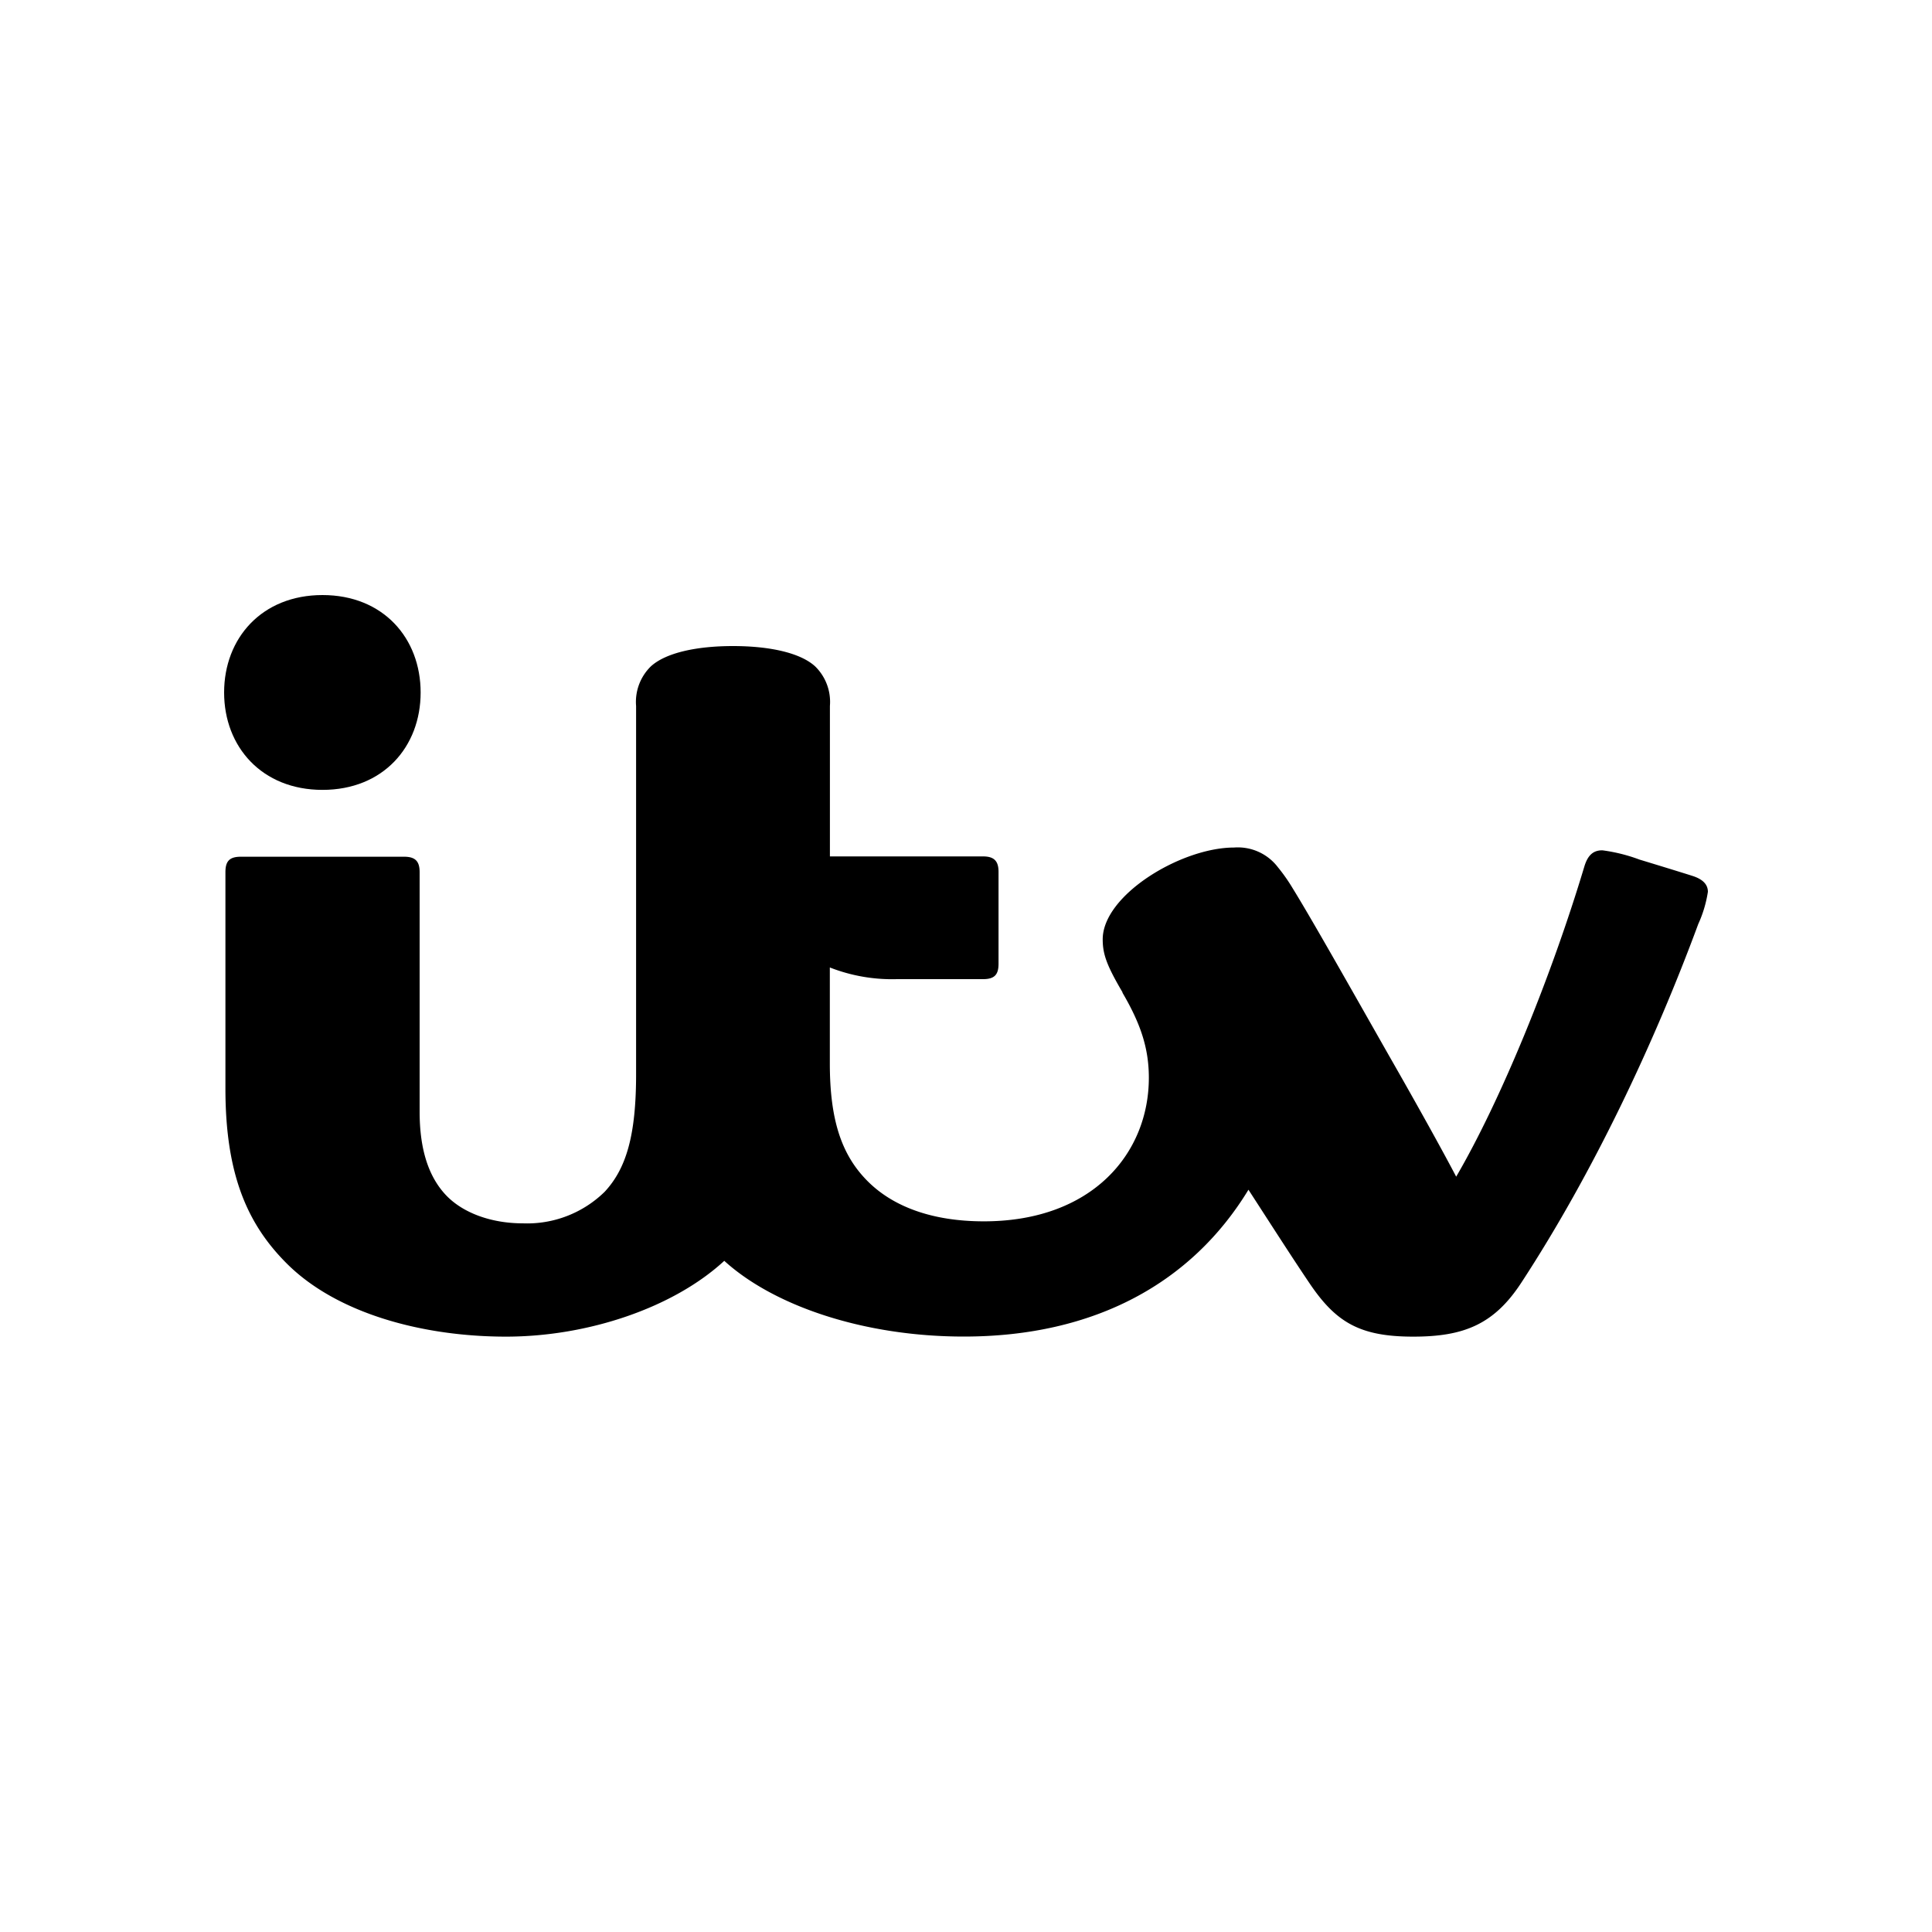 <svg xmlns="http://www.w3.org/2000/svg" viewBox="0 0 250 250"><title>client_13_1</title><g id="TKMAXX"><path d="M93.75,163.17h0M82.31,139c0,7.92-1.27,12.21-4.07,15.22a14.33,14.33,0,0,1-10.58,4.08c-4.15,0-7.84-1.38-10-3.7s-3.36-5.78-3.36-10.74v-31c0-1.36-.51-2-2-2H31.17c-1.48,0-2,.58-2,2v28c0,11.2,2.89,17.59,7.93,22.63,6.55,6.55,17.74,9.47,28.38,9.47s21.69-3.76,28.24-9.81c6.43,5.85,18.09,9.8,31,9.8,17,0,29.53-7,36.83-19,3.24,5,5.64,8.76,7.94,12.16,3.39,5,6.47,6.85,13.38,6.85,6.54,0,10.46-1.57,14-7,9.27-14.18,17.18-30.95,22.88-46.38A15.71,15.71,0,0,0,221,115.4c0-.9-.59-1.61-2-2.06s-5-1.55-6.85-2.11a21.8,21.8,0,0,0-4.81-1.2c-1.23,0-1.9.69-2.33,2.11-4.27,14.22-10.78,30.19-16.58,40.12-1.9-3.63-5.41-9.93-8.67-15.62-5-8.8-10-17.67-12.52-21.75a22.67,22.67,0,0,0-1.88-2.67,6.51,6.51,0,0,0-5.67-2.55c-6.85,0-17,6.15-17,11.88,0,1.95.54,3.4,2.56,6.85l0,.06c2.27,3.89,3.41,7.06,3.41,11,0,9.75-7.28,18.58-21.35,18.58-6.67,0-11.83-1.89-15.18-5.34-3.2-3.29-4.75-7.71-4.75-15.09V125.19a22.08,22.08,0,0,0,8.7,1.51h11.13c1.5,0,2-.6,2-2V112.82c0-1.36-.53-2-2-2H107.39V91.35a6.42,6.42,0,0,0-1.92-5.13c-1.93-1.76-5.92-2.62-10.62-2.62s-8.68.86-10.62,2.62a6.43,6.43,0,0,0-1.92,5.14Z"/><path d="M41.73,102.21c7.85,0,12.7-5.57,12.7-12.6S49.59,77,41.73,77,29,82.59,29,89.61,33.88,102.21,41.73,102.21Z"/></g></svg>